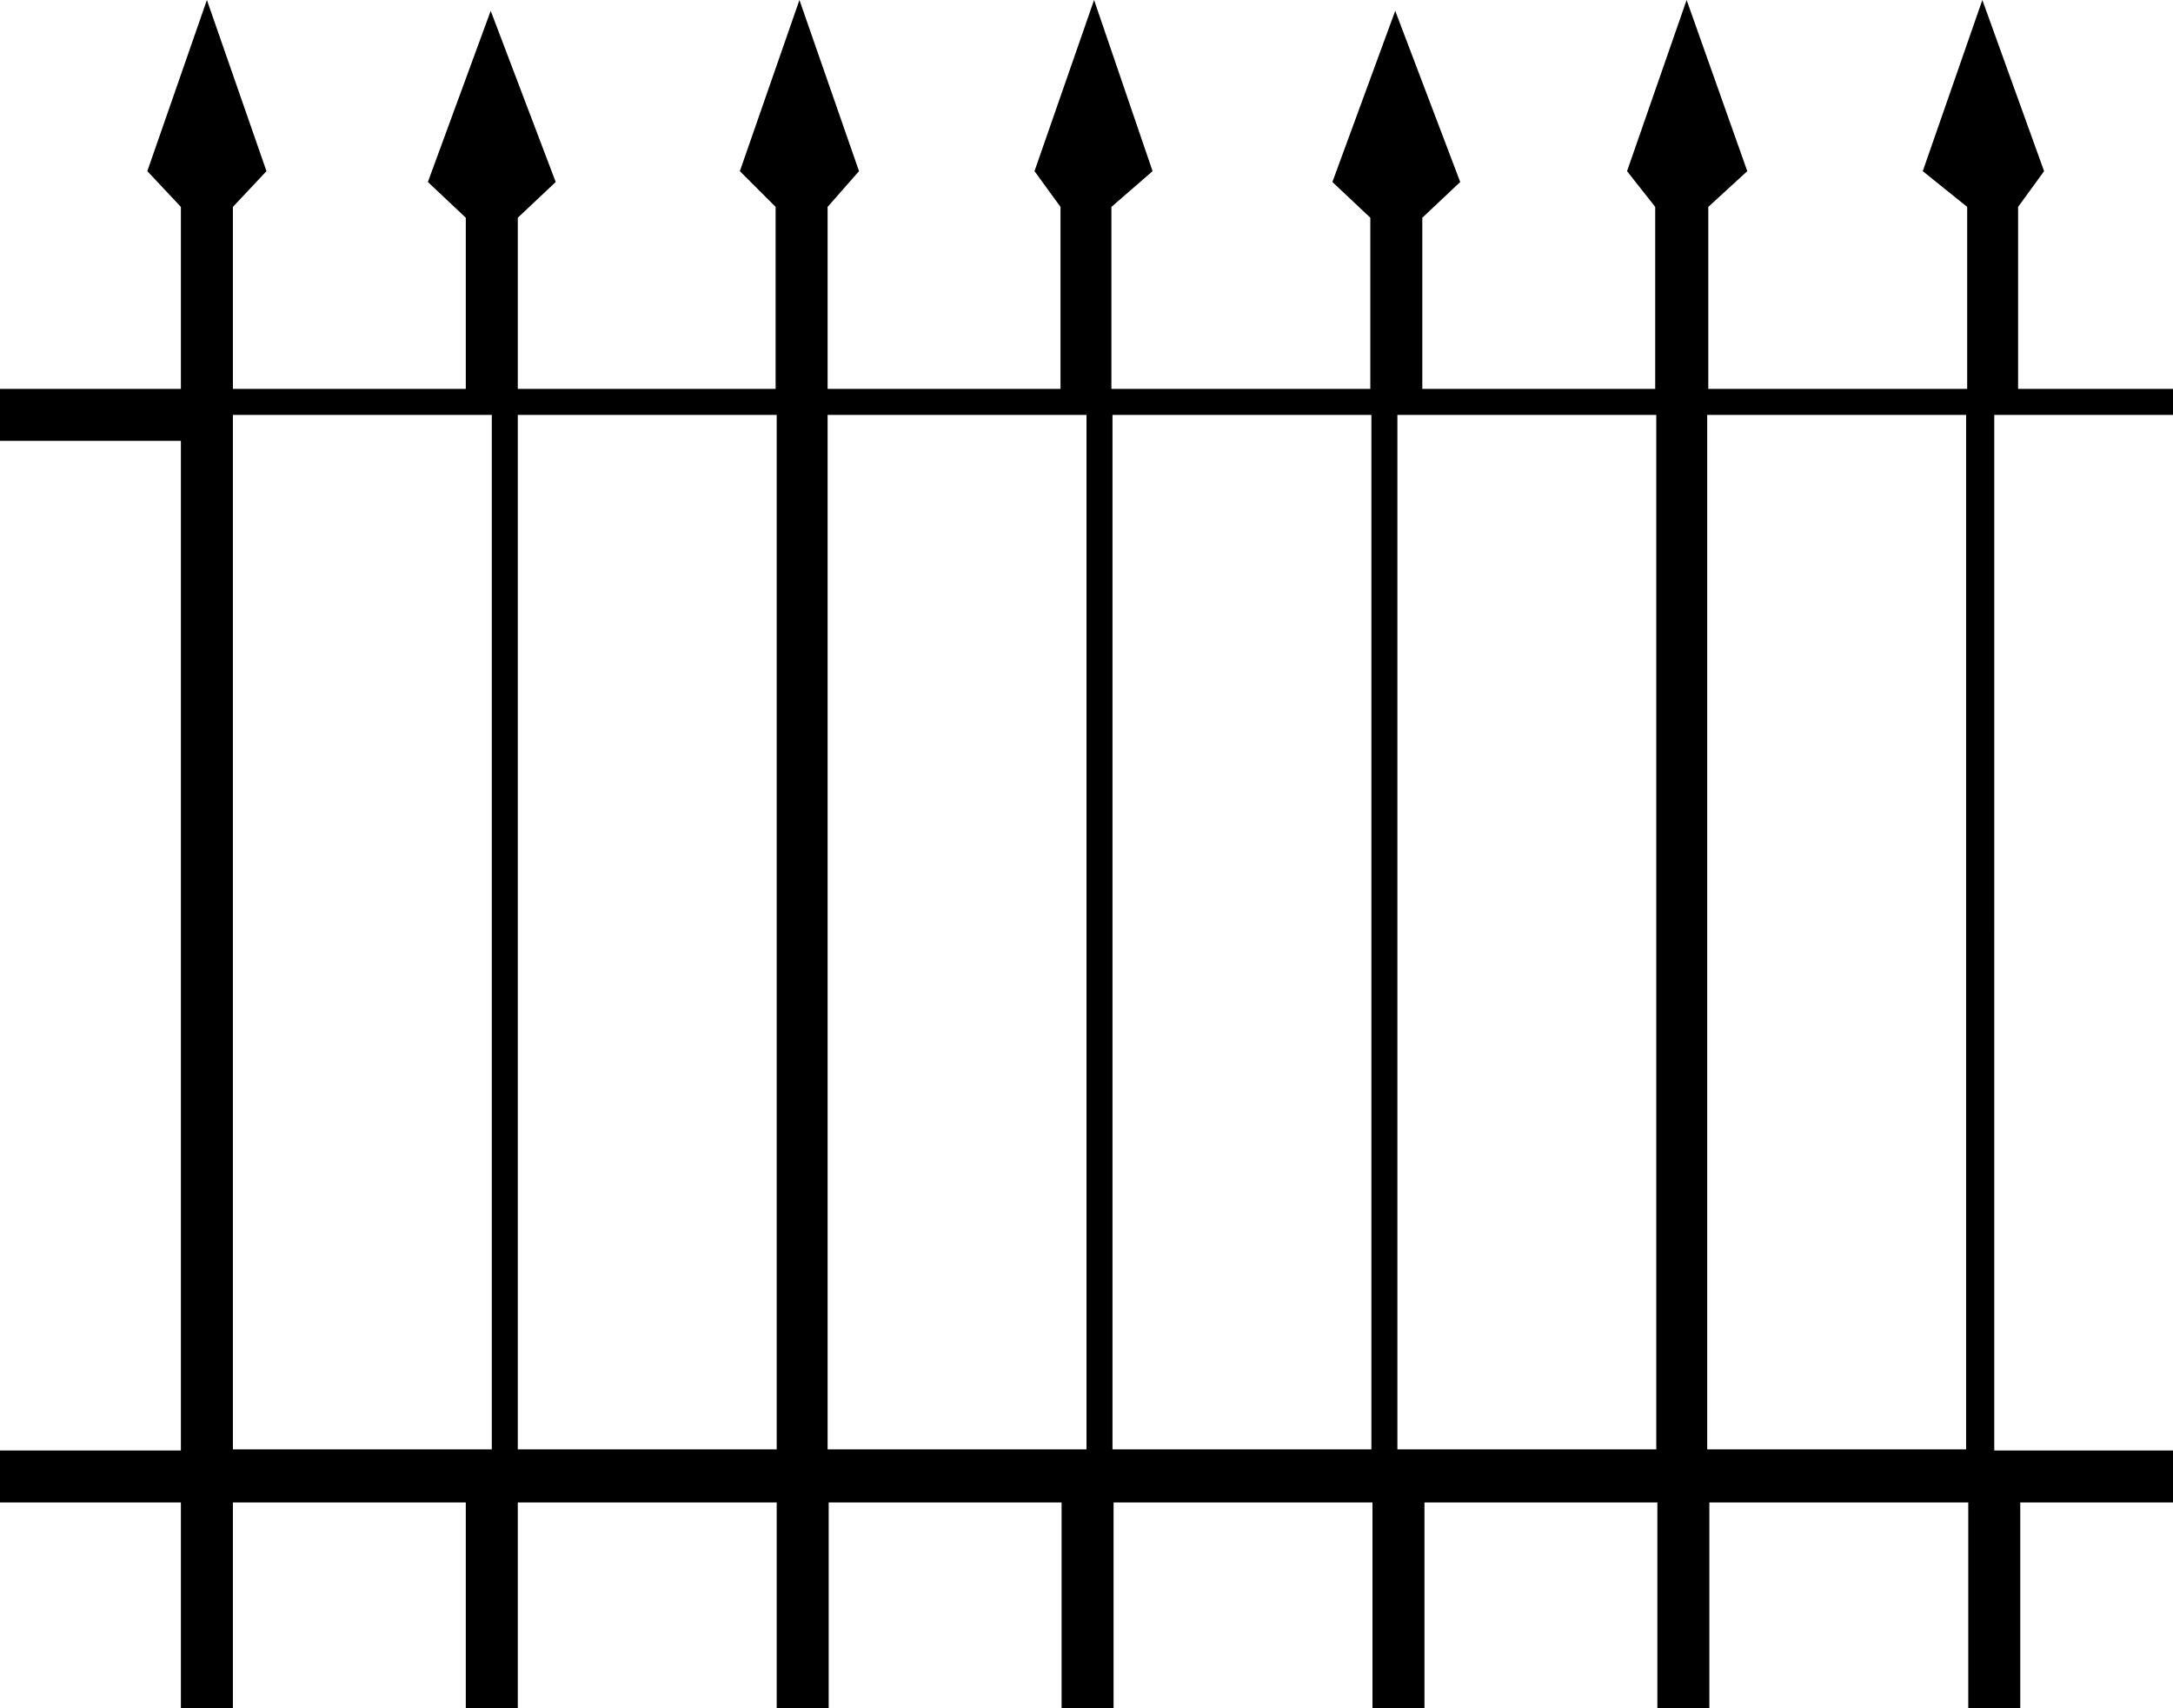 <?xml version="1.0" encoding="utf-8"?>
<!-- Generator: Adobe Illustrator 23.0.4, SVG Export Plug-In . SVG Version: 6.00 Build 0)  -->
<svg version="1.1" id="Layer_1" xmlns="http://www.w3.org/2000/svg" xmlns:xlink="http://www.w3.org/1999/xlink" x="0px" y="0px"
	 viewBox="0 0 200.6 157.7" style="enable-background:new 0 0 200.6 157.7;" xml:space="preserve">
<style type="text/css">
	.st0{display:none;}
	.st1{display:inline;}
</style>
<g class="st0">
	<g class="st1">
		<path d="M-5.2,155l204.3,0c2.4,0,4.6-1.4,5.4-3.6c1.2-3.7-1.6-7.2-5.1-7.2h-11.9c3.5-12.1,8.6-26.4,16.2-37c0,0,0-0.3,0.3-0.3
			v-0.9c0,0-0.5-1.9-0.5-3c0-3-2.4-5.4-5.4-5.4c-0.8,0-1.6,0.3-2.2,0.5c-1.3,0.5-15.9,7-30,20c-2.2-7.8-4.3-18.1-5.4-30
			c-0.3-2.2-1.9-4.3-4-4.9c-2.2-0.5-4.6,0.3-5.9,2.2c-0.3,0.5-6.2,9.4-12.4,22.1c-5.1-22.4-1.9-48-1.6-48.3c0.3-2.7-1.1-5.1-3.5-5.9
			c-2.4-0.8-5.1,0.3-6.5,2.4l-40.5,71c-4.6-39.4,6.7-85.3,7-85.8c0.5-2.4-0.5-4.9-2.7-6.2c-2.2-1.1-4.9-0.5-6.5,1.3
			c-15.9,18.9-25.4,42.4-31,63.1c-5.7-15.1-10.3-24-10.5-24.6c-1.3-2.4-4-3.5-6.5-2.7c-2.4,0.8-4,3.5-3.5,6.2
			c1.1,5.4,1.3,20.5,1.1,42.4C23.6,105.3,15,94.5,14.5,93.9c-1.6-2.2-4.6-2.7-7-1.3c-2.4,1.3-3.2,4.3-2.2,6.7
			c7.8,17.8,8.9,32.9,8.1,44.9H-5c-3-1.5-5.4,1-5.4,3.9C-10.4,151.1-5.2,155-5.2,155z M183.9,118.3c-3.8,8.9-6.7,17.8-8.9,25.9
			h-16.7c2.4-4,5.4-7.8,8.9-11.3l0.3-0.3C172.9,126.7,178.8,122.1,183.9,118.3z M151.8,105.6c1.6,8.6,3.5,16.2,5.4,22.1
			c-4.6,5.1-8.4,10.5-11.3,16.5h-8.6c1.1-5.7,2.7-11.6,5.4-18.1C145.3,118.3,148.8,111.3,151.8,105.6z M131.6,124.3
			c-2.7,7-4.3,13.8-5.4,20h-37l35.1-61.8C124.6,95.1,126.2,111,131.6,124.3z M77.6,143.1l-0.5,1.1H65.5c-1.6-7.8-3.8-15.9-6.2-23.7
			c3-15.7,8.4-35.6,18.1-54.2C74.1,87.3,71.7,117.5,77.6,143.1z M48.5,122.1L48.5,122.1c2.2,7.6,4,14.8,5.7,22.1h-8.4
			c-0.8-1.6-1.6-3-2.4-4.3c0.3-10,0.5-20.8,0.5-31C45.5,112.9,46.8,117.2,48.5,122.1z M23.6,127.2c3.3,5.3,6.7,10.8,10,17
			c0,0,0,0,0,0l-9.4,0C24.4,139.4,24.4,133.7,23.6,127.2z"/>
	</g>
</g>
<g class="st0">
	<path class="st1" d="M44.4,177c1,1,1.5,2.2,1.5,3.4c0,1.2-0.5,2.4-1.5,3.4s-2.2,1.5-3.4,1.5c-0.7,0-1.2-0.2-1.9-0.5
		c-0.5-0.2-1.2-0.5-1.5-1c-1-1-1.5-2.2-1.5-3.4c0-1.2,0.5-2.4,1.5-3.4c1.2-1.2,2.9-1.7,4.4-1.5c0.2,0,0.5,0.2,1,0.2
		c0.2,0.2,0.5,0.2,0.7,0.5S44.1,176.7,44.4,177z M192.1,188.1c-0.2-0.2-0.2-0.5-0.5-0.7c-0.2-0.2-0.5-0.5-0.5-0.7
		c-1.2-1.2-3-1.7-4.5-1.5c-0.2,0-0.7,0.2-1,0.2c-0.2,0.2-0.5,0.2-0.7,0.5s-0.5,0.5-0.7,0.5c-0.2,0.2-0.5,0.5-0.5,0.7
		c-0.2,0.2-0.2,0.5-0.5,0.7c-0.2,0.2-0.2,0.5-0.2,1c0,0.2,0,0.7,0,1c0,1.2,0.5,2.5,1.5,3.5c0.7,1.2,2,1.7,3.2,1.7
		c0.7,0,1.2-0.2,2-0.5c0.5-0.2,1.2-0.5,1.5-1c1-1,1.5-2.2,1.5-3.5c0-0.2,0-0.7,0-1C192.3,188.9,192.3,188.4,192.1,188.1z
		 M211.4,196.3c-2.2,9.4-10,16.9-19.6,18.4c-9.7,1.6-18.4-2.6-23.5-9.4H65.6c-6.7,6.7-16.3,10.4-26.6,9.6
		c-16.4-1.3-29.7-14.5-31.2-30.9c-1.6-18.1,11-33.8,28.1-36.6L14.1,29.2c-0.5-2.2-2.4-3.9-4.9-3.9l-10.9,0c-2.1,0-4.2-1.2-4.8-3.2
		c-1.1-3.3,1.4-6.5,4.6-6.5H9.5c7.1,0,12.9,4.9,14.3,11.7l22.1,119.9c1.5,0.2,2.7,0.5,4.1,0.7l50.1,6.8v-15.1h-7.3
		c-2.7,0-4.9-2.2-4.9-4.9v-4.9c0-13.4,10.9-24.3,24.3-24.3h14.6c13.4,0,24.3,10.9,24.3,24.3v4.9c0,2.7-2.2,4.9-4.9,4.9h-7.3v20.2
		l49.1,6.6C203.2,166.7,215,180.8,211.4,196.3z M140.7,129.9c0-8-6.6-14.6-14.6-14.6h-14.6c-8,0-14.6,6.6-14.6,14.6H140.7z
		 M109.9,139.6v16.3l19.5,2.7v-19H109.9z M65.3,180.4c0-11.2-7.5-20.4-17.8-23.3l-6.8-1c-13.4,0.2-24.1,10.9-24.1,24.3
		c0,13.4,10.9,24.3,24.3,24.3S65.3,193.8,65.3,180.4z M169.4,173.9L67.9,160.3c4.4,5.8,7.1,12.9,7.1,20.7c0,5.4-1.2,10.2-3.4,14.6
		H163c-0.2-1.7-0.5-3.2-0.5-4.9C162.5,184.1,165.2,178.3,169.4,173.9z M201.5,190.1c0-8-6.6-14.6-14.6-14.6c-8,0-14.6,6.6-14.6,14.6
		c0,8,6.6,14.6,14.6,14.6C194.9,204.7,201.5,198.1,201.5,190.1z"/>
</g>
<g class="st0">
	<path class="st1" d="M17.7,160.1c4.2,0.4,7.7-1.1,10.4-4.1c4.2,5.1,11.8,5.7,16.9,1.2c0.6-0.3,0.9-0.9,1.2-1.2
		c4.2,5.1,11.8,5.7,16.9,1.2c0.6-0.3,0.9-0.9,1.2-1.2c4.2,5.1,11.8,5.7,16.9,1.2c0.6-0.3,0.9-0.9,1.2-1.2c4.2,5.1,11.8,5.7,16.9,1.2
		c0.6-0.3,0.9-0.9,1.2-1.2c4.2,5.1,11.8,5.7,16.9,1.2c2.4-2.1,3.9-4.8,4.2-8.1l31,31c1.1,1.1,2.3,1.2,5.5,0.2
		c10.6-3.4,17.7-13.4,17.7-24.6V109h3c1.7,0,3-1.3,3-3V93.9v-0.3v-0.3l-6-36.2c-0.3-1.5-1.5-2.4-3-2.4h-18.1c-1.5,0-2.7,1.2-3,2.4
		l-6,36.2v0.3v0.3V106c0,1.7,1.3,3,3,3h3v38l-30.1-30.1l0-59.3c0-6.3-5.1-12.2-11.3-12.6c-3.9-0.2-7.5,1.3-9.8,4.2
		c-4.2-5.1-11.8-5.7-16.9-1.2c-0.6,0.3-0.9,0.9-1.2,1.2c-4.2-5.1-11.8-5.7-16.9-1.2c-0.6,0.3-0.9,0.9-1.2,1.2
		c-4.2-5.1-11.8-5.7-16.9-1.2c-0.6,0.3-0.9,0.9-1.2,1.2C42,44,34.5,43.4,29.3,47.9c-0.6,0.3-0.9,0.9-1.2,1.2
		c-4.2-5.1-12.1-5.7-16.9-1.2C8.5,50,7,53.4,7,57l0,90.8C7,153.7,11.8,159.6,17.7,160.1z M175.8,103h-24.1v-6h24.1V103z M156.9,60.8
		h13l5.1,30.1H152L156.9,60.8z M169.8,109v51.2c0,7.2-5.1,13.3-12.1,14.8v-66H169.8z M151.7,154.6v15.7l-30.1-30.1v-15.7
		L151.7,154.6z M115.5,57.3c0,14.5,0,75.4,0,89.8c0,2.6-1.5,5.2-4,6c-4.2,1.4-8-1.7-8-5.7V57c0-4,3.9-7.1,8-5.7
		C114,52.1,115.5,54.6,115.5,57.3z M97.5,57.3c0,14.5,0,75.4,0,89.8c0,2.6-1.5,5.2-4,6c-4.2,1.4-8-1.7-8-5.7V57c0-4,3.9-7.1,8-5.7
		C95.9,52.1,97.5,54.6,97.5,57.3z M79.4,57.3c0,14.5,0,75.4,0,89.8c0,2.6-1.5,5.2-4,6c-4.2,1.4-8-1.7-8-5.7V57c0-4,3.9-7.1,8-5.7
		C77.8,52.1,79.4,54.6,79.4,57.3z M61.3,57.3c0,14.5,0,75.4,0,89.8c0,2.6-1.5,5.2-4,6c-4.2,1.4-8-1.7-8-5.7V57c0-4,3.9-7.1,8-5.7
		C59.8,52.1,61.3,54.6,61.3,57.3z M43.2,57.3c0,14.5,0,75.4,0,89.8c0,2.6-1.5,5.2-4,6c-4.2,1.4-8-1.7-8-5.7V57c0-4,3.9-7.1,8-5.7
		C41.7,52.1,43.2,54.6,43.2,57.3z M13.1,57c0-4,3.9-7.1,8-5.7c2.5,0.8,4,3.4,4,6c0,14.5,0,75.4,0,89.8c0,2.6-1.5,5.2-4,6
		c-4.2,1.4-8-1.7-8-5.7V57z"/>
	<path class="st1" d="M163.8,32.9c-1.8,0-3,1.2-3,3v9c0,1.8,1.2,3,3,3s3-1.2,3-3v-9C166.8,34.1,165.6,32.9,163.8,32.9z"/>
	<path class="st1" d="M166.8,14.8c0-1.8-1.2-3-3-3s-3,1.2-3,3v9c0,1.8,1.2,3,3,3s3-1.2,3-3V14.8z"/>
	<path class="st1" d="M139.4,32.9c0,1.8,1.2,3,3,3c5.1,0,9,3.9,9,9c0,1.8,1.2,3,3,3s3-1.2,3-3c0-8.4-6.6-15.1-15.1-15.1
		C140.6,29.8,139.4,31.1,139.4,32.9z"/>
	<path class="st1" d="M184.6,29.8c-8.4,0-15.1,6.6-15.1,15.1c0,1.8,1.2,3,3,3c1.8,0,3-1.2,3-3c0-5.1,3.9-9,9-9c1.8,0,3-1.2,3-3
		S186.4,29.8,184.6,29.8z"/>
</g>
<g class="st0">
	<g class="st1">
		<path d="M84.9,90.3c-4.2,3.9-4.3,10.1-0.4,14.3c3.9,4.2,10.1,4.3,14.3,0.4c4.2-3.9,4.3-10.1,0.4-14.3
			C95.3,86.6,89.1,86.4,84.9,90.3z M94.2,100.1c-1.5,1.4-3.4,1.3-4.8-0.1c-1.4-1.5-1.3-3.4,0.1-4.8c1.5-1.4,3.4-1.3,4.8,0.1
			C95.7,96.8,95.6,98.7,94.2,100.1z"/>
		<path d="M195.2,111.1L152,89l0,0c-0.2-0.2-0.7-0.3-1.2-0.3l0,0l0,0l-31.1-2.6l-0.2-0.2l-31.2-62l0,0C82.6,12.8,71.7,4.8,59.4,2.8
			C53.1,1.7,47,2.3,41,4.1c-1.2-0.3-1.5,0-2,0.4c-0.5,0.5-0.8,0.7-0.8,1.2c-0.5,1-0.3,2.2,0.4,2.9l42.1,64.4l-0.5,0.5l-10.6,10
			L8.1,37.5c-1-0.5-2.2-0.8-2.9-0.5s-1,0.5-1.5,0.9c-0.5,0.5-0.8,0.7-0.8,1.2c-2.4,6-2.9,12.1-2.4,18.2l0,0l0,0l0,0
			c1.2,12.4,8.6,23.8,19.3,30.1l60,34.9l0.2,0.2l0.7,31.2l0,0l0,0c0,0.5,0.2,0.7,0.2,1.2l0,0l19.5,44.5c1.8,3.9,5.1,6.9,8.9,8.5
			c4.1,1.3,8.5,0.9,12.5-1c1.2-0.7,2.5-1.4,3.5-2.4c5.1-4.8,6.6-12.3,3.4-18.7l-21.5-43.1l-5.6-24.7l12.1-11.4l24.3,7.1l41.7,24
			c6.2,3.5,13.8,2.5,18.8-2.3c1-1,1.8-2.2,2.6-3.4c2.3-3.6,2.8-8.2,1.7-12.4C201.8,116.6,199.1,113.1,195.2,111.1z M82.4,29.4
			L82.4,29.4l25.2,48.8l-2.3-2.4c-0.7-0.7-1.4-1.5-2.3-2c-0.2-0.2-0.5-0.5-0.7-0.3c-0.7-0.3-1.2-0.7-1.9-1c-0.2-0.2-0.2-0.2-0.7-0.3
			c-0.9-0.5-1.9-0.5-2.8-1l-0.5,0l-0.5,0l0,0c1.2-1.2,1.5-2.8,0.6-4.3L66.7,14.6C73.3,17.2,79.3,22.6,82.4,29.4z M53.5,13.3
			c0.5,0,1,0,1.4,0c1,0,1.7,0.3,2.6,0.3l31.9,55.9L87,71.9l-38.5-58C50.2,13.7,51.9,13.5,53.5,13.3z M9.9,55.8c0-0.5,0-1,0-1.4
			c0-1.4,0.3-3.1,0.6-4.7l55.9,41.7L64,93.5L10.1,58.4C10.1,57.4,10.1,56.5,9.9,55.8z M123.1,189.7c2,4.1,0.4,9.3-3.7,11.3
			c-2.2,1.1-4.3,1.3-6.9,0.5c-2.1-0.8-4-2.3-4.9-4.7l-18.1-40.8l13.5-6.3L123.1,189.7z M100.7,143.8l-12.3,5.6l-1-23.1
			c0.7,0.3,1.4,0,2.4,0.1l0.5,0c0.5,0,1.2-0.2,1.7-0.2c0.2-0.2,0.5,0,0.7-0.2c0.5,0,0.7-0.2,1.4-0.4c0.2-0.2,0.7-0.2,1-0.4
			c0.2-0.2,0.7-0.2,1-0.4L100.7,143.8z M112.7,103.2L98,117c-2.7,2.5-7,3.4-10.5,2.1c-0.5,0-0.9-0.5-1.6-0.8L26.8,83.7
			c-6.5-4-11.6-9.9-14-16.8l50.4,32.9c1.2,0.7,3.1,0.8,4.3-0.3l7.3-6.9L87.1,81c4.1-3.8,10.4-3.6,14.3,0.4l11.5,12.2
			c0.5,0.5,1.4,1,2.1,1.3l3.1,0.3l0,0l27.5,2.7l-6.3,11.9l-23.3-7.1C114.8,102,113.6,102.2,112.7,103.2z M194.6,124.8
			c0.6,2.2,0.3,4.8-0.9,6.9c-2.3,4-7.5,5.2-11.5,3l-38.4-22.6l7.1-13.1l39.6,20.5C192.3,120.9,193.9,122.6,194.6,124.8z"/>
	</g>
</g>
<g class="st0">
	<g class="st1">
		<g>
			<path d="M109.1,85.4c11.5-1.5,20.9-7.9,20.9-14.9c0-4.9-4.4-8.5-8.2-10.7c-5.5-3.2-11.9-4.5-18.1-4.5c4-4,7.4-9,9.2-14.4
				c1.5-4.7,2.3-11-1.3-14.9c-3.3-3.3-9-3-13.4-1.8c-6,1.7-11.7,5.2-16.1,9.7c0-8.2-2.3-17.9-8.9-23.6c-2.3-2.2-5.7-3.3-9-2.2
				c-4.2,1.5-7,5.5-8.9,9.4c-2.5,5-3.7,10.7-3.5,16.4C47.5,29.5,42,26,36,24.3c-4.4-1.2-10-1.7-13.6,1.8c-3.8,3.8-3,10.2-1.3,14.9
				c1.8,5.5,5.2,10.4,9.2,14.4c-6.2,0-12.7,1.3-18.1,4.5C8.4,62,4,65.6,4,70.5s4.4,8.5,8.2,10.7c5.5,3.2,11.9,4.5,18.1,4.5
				c-4,4-7.4,9-9.2,14.4c-1.5,4.7-2.3,11,1.3,14.9c3.8,3.8,10.2,2.8,14.7,1.3c5.5-1.8,10.5-5.2,14.6-9.2c0,6.2,1.3,12.7,4.5,18.1
				c2.2,3.8,5.9,8,10.7,8c4.9,0,8.5-4.2,10.7-8c3.2-5.5,4.5-11.9,4.5-18.1c4,4.2,9,7.4,14.6,9.2c4.5,1.5,10.9,2.3,14.7-1.3
				c4.9-4.9,2.3-13.4-0.2-18.6c2.3,2.3,4.5,4.9,6.7,7.7c14.2,18.9,24.4,52.5-6,105.9c-2.2,3.7,3.7,7,5.9,3.3
				c10.9-18.9,16.7-35.6,19.2-50.2c6.7,2.7,14.2,3.8,21.3,1.7c5.7-1.7,9-5,14.1-9.9c7.7-7.4,15.7-14.1,24.4-20.1
				c1.8-1.2,2-4,0.2-5.4c-13.2-10.5-31.8-12.2-46-4c-5.9,3.3-9.9,7.7-12.9,12C135.2,111,120,94.3,109.1,85.4z M104.1,62
				c11.9,0,19.4,6,19.4,8.5c0,2.5-7.5,8.5-19.4,8.5c-5.2,0-9.4-1.2-12.6-2.5c1-3.8,1-7.9,0-11.9C94.7,63.1,98.9,62,104.1,62z
				 M87.2,38.4c8.7-9.5,19.1-8.2,19.6-7.5c0.5,0.7,1.8,9.4-7.5,19.6c-3.5,3.7-7.4,5.9-10.7,7c-2-3.3-5-6.4-8.4-8.4
				C81.3,45.7,83.7,41.9,87.2,38.4C93.4,32.2,83.9,42.1,87.2,38.4z M67.1,14.3c2.5,0,8.5,7.5,8.5,19.4c0,5-1.2,9.4-2.5,12.6
				c-3.8-1-8-1-11.9,0c-1.5-3.2-2.5-7.5-2.5-12.6C58.6,21.8,64.6,14.3,67.1,14.3z M27.3,30.8c0.5-0.7,10.7-1.5,19.6,7.5l0,0
				c3.5,3.5,5.9,7.4,7,10.7c-3.3,2.2-6.4,5-8.4,8.4c-3.3-1.2-7.4-3.3-10.7-7C24.8,39.5,26.8,31.5,27.3,30.8z M30.1,79
				c-11.9,0-19.4-6-19.4-8.5c0-2.5,7.5-8.5,19.4-8.5c5.2,0,9.4,1.2,12.6,2.5c-1,3.8-1,8,0,11.9C39.5,77.9,35.2,79,30.1,79z
				 M47,102.6c-8.4,8.4-17.9,9.4-19.7,7.7c-0.3-0.3-2.8-9.5,7.7-19.7c3.7-3.5,7.4-5.9,10.7-7c2,3.3,5,6.4,8.4,8.4
				C52.7,95.4,50.4,99.3,47,102.6z M67.1,126.9c-2.5,0-8.5-7.5-8.5-19.4c0-5,1.2-9.4,2.5-12.6c3.8,1,8,1,11.9,0
				c1.5,3.2,2.5,7.5,2.5,12.6C75.7,119.4,69.6,126.9,67.1,126.9z M67.1,88.9c-10.2,0-18.4-8.2-18.4-18.4c0-10.2,8.2-18.4,18.4-18.4
				s18.4,8.2,18.4,18.4C85.5,80.7,77.2,88.9,67.1,88.9z M107,110.3c-1.8,1.8-11.4,0.7-19.7-7.7c-3.5-3.5-5.9-7.4-7-10.7
				c3.3-2,6.4-5,8.4-8.4c3.3,1.2,7,3.5,10.7,7C109.8,100.3,107.3,110,107,110.3z M154.1,131.4c8.7-4.9,19.2-5.5,28.6-2.2
				c-9.9,1.7-19.4,6.4-27.1,10.5c-7,4-12.2,7.4-16.2,10.4C141.3,144.3,145.3,136.4,154.1,131.4z M179.1,140
				c-5,4.2-8.5,7.5-11.4,10.4c-4.7,4.5-7.2,7-11.4,8.2c-4.5,1.3-9.5,1-15.4-1c4.4-3.3,9.9-7.2,18.1-11.7c9.9-5.5,18.1-8.9,25.3-9.9
				C182.4,137.1,180.8,138.6,179.1,140z"/>
		</g>
	</g>
</g>
<g class="st0">
	<title>Artboard 10</title>
	<g class="st1">
		<path d="M39.1,130.7c-0.7-1.9-2.3-3.3-4.5-3.3H9.8l-8.2-24.9c-0.9-2.3-3.5-3.8-5.9-3c-2.3,0.9-3.8,3.5-3,5.9l8.9,26.7l-8.9,26.7
			c-0.7,2.3,0.5,5.2,3,5.9c2.3,0.7,5.2-0.5,5.9-3l8.2-24.9h21.3l8.2,24.9c0.9,2.3,3.5,3.8,5.9,3c2.3-0.9,3.8-3.5,3-5.9L39.1,130.7z"
			/>
		<path d="M118.1,99.2H89.9V52.3h75c2.6,0,4.7-2.1,4.7-4.7l0,0v-9.4c0-1.9-0.9-3.5-2.6-4.2L87.2-3.5c-1.2-0.7-2.8-0.7-4,0L3.4,34
			c-1.6,0.7-2.6,2.3-2.6,4.2v9.4c0,2.6,2.1,4.7,4.7,4.7l0,0h75v46.9H53.4c-2.6-0.5-4.7,1.6-4.7,4.2s2.1,4.7,4.7,5.2h27.1v46.9
			l-4.7,0c-1.7,0-3.3,0.8-4.1,2.3c-1.8,3.5,0.7,7.1,4.1,7.1l18.8,0c1.7,0,3.3-0.8,4.1-2.3c1.8-3.5-0.7-7.1-4.1-7.1h-4.7v-46.9
			l27.9,0c2,0,4-1.2,4.7-3.1C123.6,102.3,121.2,99.2,118.1,99.2z M10.2,41.3l75-35.4l75,35.4v1.6H10.2V41.3z"/>
		<path d="M170.9,132.1l8.9-26.7c0.7-2.3-0.5-5.2-3-5.9c-2.3-0.7-5.2,0.5-5.9,3l-8.2,24.9h-24.9c-2.1,0-3.8,1.4-4.5,3.3l-9.4,28.1
			c-0.7,2.3,0.5,5.2,3,5.9c2.3,0.7,5.2-0.5,5.9-3l8.2-24.9h21.3l8.2,24.9c0.9,2.3,3.5,3.8,5.9,3c2.3-0.9,3.8-3.5,3-5.9L170.9,132.1z
			"/>
	</g>
</g>
<g class="st0">
	<path class="st1" d="M179.3,81.7C176.8,71,168.2,63,157.6,60.9c0-0.6-0.2-1.3-0.4-1.9c-1.7-7.2-5.9-13.3-12.2-17.1
		c-5.1-3.2-10.9-4.6-16.8-4c-4.8-12.6-18.3-20-31.8-16.8c-4,0.8-7.8,2.7-10.9,5.3c-5.1-3.8-10.9-5.9-17.1-5.9
		c-10.9,0-20.8,6.7-25.1,16.6C28.5,36,16.1,46.8,14.2,60.7C0.8,62.4-9.6,74-9.6,87.8c0,11.6,7.4,22.1,18.1,25.9c0,0,0,0,0,0
		c-0.6,14.1,9.6,25.1,26.5,28.6c1.7,0.4,14.3,0.4,30.3,0.4c24,0,55.6-0.2,69.1-0.4l8.2-0.6h0.6c12.2-2.7,21.3-15.8,21.3-29.1
		C175.9,107.2,182.3,94.4,179.3,81.7z M158.9,106.2l-3.2,1.1l0.4,3.2c1.3,10.1-5.5,20.8-14.6,23.2l-7.4,0.6
		c-37.3,0.4-94.1,0.6-98.1,0c-4.7-1.1-20.1-5.3-20.1-19.4c0-1.3,0.2-2.5,0.4-3.6l0.8-4l-4-0.8c-8.9-1.9-15.3-9.9-15.3-19
		c0-10.7,8.7-19.4,19.3-19.4h4v-4c0-10.7,8.7-19.4,19.3-19.4c1.3,0,2.5,0.2,4,0.4l3.8,0.6l1.1-3.6c2.3-8.2,10-13.9,18.7-13.9
		c5.3,0,10.4,2.1,14,5.9l3,3.2l3-3.2c2.5-2.7,5.9-4.8,9.8-5.7c10.4-2.3,20.8,4,23.3,14.5l0.8,4l4-0.8c5.1-1.3,10.2-0.2,14.6,2.3
		c4.5,2.7,7.4,6.9,8.7,12c0.2,1.3,0.4,2.5,0.4,3.8v3.8l3.8,0.2c8.5,0.4,15.9,6.5,17.8,15C173.6,93.1,168.3,103,158.9,106.2z"/>
	<path class="st1" d="M136.4,79.1c-6.1-3.2-13.3-2.3-18.3,2.1c-3.8-1.9-8-2.3-12-1.1c-4.2,1.3-7.6,4-9.7,8c-0.4,0.8-0.2,1.7,0.6,2.1
		c0.8,0.4,1.7,0.2,2.1-0.6c1.7-3.2,4.4-5.5,7.8-6.5c3.4-1.1,6.9-0.6,10.1,1.1c0.2,0,0.2,0.2,0.4,0.2l1.1,0.6l0.8-0.8
		c4.2-4.2,10.5-5.1,15.6-2.3c6.5,3.4,8.8,11.6,5.5,18.1c-0.4,0.8-0.2,1.7,0.6,2.1c0.2,0.2,0.4,0.2,0.6,0.2c0.6,0,1.1-0.2,1.3-0.8
		C147.3,93.4,144.4,83.3,136.4,79.1z"/>
	<path class="st1" d="M54.7,61c-4.2-1.3-8.6-0.6-12.4,1.5c-5.9,3.4-9.3,9.9-8.2,16.6c-7.6,4.4-10.3,14.3-5.9,22.1
		c0.2,0.4,0.8,0.8,1.3,0.8c0.2,0,0.4,0,0.8-0.2c0.8-0.4,1.1-1.3,0.6-2.1c-3.6-6.3-1.3-14.5,5.3-18.1c0.2,0,0.2-0.2,0.4-0.2l1.1-0.4
		l-0.2-1.3c-1.3-5.7,1.5-11.6,6.5-14.3c3.2-1.7,6.7-2.1,10.1-1.3c3.4,1.1,6.3,3.2,8,6.3c0.4,0.8,1.3,1.1,2.1,0.6
		c0.8-0.4,1.1-1.3,0.6-2.1C62.5,65,58.9,62.3,54.7,61z"/>
</g>
<g>
	<g>
		<g>
			<path d="M200.6,38.3v-2.4h-14.3V19.1l2.4-3.3L183,0l-5.5,15.8l4.1,3.3v16.8h-23.9V19.1l3.6-3.3L155.7,0l-5.5,15.8l2.6,3.3v16.8
				h-21.5V20.1l3.5-3.3l-6-15.8l-5.8,15.8l3.5,3.3v15.8h-23.9V19.1l3.8-3.3L101,0l-5.5,15.8l2.4,3.3v16.8H76.4V19.1l2.9-3.3L73.8,0
				l-5.5,15.8l3.3,3.3v16.8H47.8V20.1l3.5-3.3L45.3,1l-5.8,15.8l3.5,3.3v15.8H21.5V19.1l3.1-3.3L19.1,0l-5.5,15.8l3.1,3.3v16.8H0
				v4.8h16.7v93.2H0v4.8h16.7v19.1h4.8v-19.1H43v19.1h4.8v-19.1h23.9v19.1h4.8v-19.1h21.5v19.1h4.8v-19.1h23.9v19.1h4.8v-19.1h21.5
				v19.1h4.8v-19.1h23.9v19.1h4.8v-19.1h14.3v-4.8h-16.7V38.3H200.6z M21.5,133.8V38.3h23.9v95.5H21.5z M47.8,133.8V38.3h23.9v95.5
				H47.8z M76.4,133.8V38.3h23.9v95.5H76.4z M102.7,133.8V38.3h23.9v95.5H102.7z M129,133.8V38.3h23.9v95.5H129z M181.5,133.8h-23.9
				V38.3h23.9V133.8z"/>
		</g>
	</g>
</g>
<g class="st0">
	<g class="st1">
		<g>
			<g>
				<g>
					<path d="M36.1,35.7c1.6,1.6,3.3,3.3,4.9,4.9c3.9,3.9,7.9,7.9,11.8,11.8c4.7,4.7,9.5,9.5,14.2,14.2c4.1,4.1,8.2,8.2,12.3,12.3
						c2,2,3.9,4.1,6,6c0,0,0.1,0.1,0.1,0.1c0-1.9,0-3.8,0-5.7L77,87.8h5.7c-1.6-1.6-3.3-3.3-4.9-4.9C73.9,78.9,70,75,66,71.1
						c-4.7-4.7-9.5-9.5-14.2-14.2c-4.1-4.1-8.2-8.2-12.3-12.3c-2-2-4-4.1-6-6c0,0-0.1-0.1-0.1-0.1c-1.5-1.5-4.2-1.6-5.7,0
						c-0.4,0.4-0.8,0.8-1.2,1.2c-0.2,0.2-0.4,0.4-0.7,0.7c0,0-0.1,0.1-0.1,0.1c-0.1,0.1-0.1,0.1-0.2,0.2c-0.4,0.4,0.1-0.2,0.2-0.2
						c0,0-0.6,0.3-0.6,0.4c0,0,0.8-0.3,0.4-0.2C25,40.8,26,40.6,26,40.6c0.3,0,0.6,0.1,0.9,0.2c0.5,0.1,0.2,0.1,0,0
						c0,0,0.6,0.4,0.2,0.1c-0.4-0.4,0.3,0.4,0.3,0.4c-0.1-0.1-0.2-0.2-0.3-0.3c-1.4-1.9-2.8-3.8-4.2-5.6c-3-4-6.1-8-9-12
						c-0.1-0.1-0.1-0.2-0.2-0.3c-0.2-0.3-0.4-0.8-0.1-0.1c-0.1-0.2-0.3-0.5,0,0c0.2,0.3,0,0.3,0,0c0,0-0.2,0.8,0,0.4
						c0.2-0.5-0.3,0.7-0.1,0.2c0.2-0.4-0.4,0.3-0.1,0.2c0.1-0.1,0.2-0.2,0.3-0.3c0.9-0.9,1.8-1.8,2.7-2.7c1.2-1.2,2.3-2.3,3.4-3.4
						c0.4-0.4,0.8-0.8,1.1-1.1c0.1-0.1,0.2-0.2,0.3-0.3c0.2-0.3-0.5,0.3-0.2,0.1c0.4-0.2-0.3,0.1-0.3,0.1c0.1,0,0.6-0.1,0,0
						c-0.5,0.1-0.1,0,0,0c0,0-0.8-0.1-0.4,0s-0.3-0.1-0.3-0.1s0.4,0.2,0.4,0.2c0.1,0.1,0.3,0.2,0.4,0.3c0.1,0.1,0.2,0.2,0.4,0.3
						c0.7,0.5,1.4,1.1,2.2,1.6c2.5,1.9,5,3.8,7.5,5.7c2.2,1.7,4.5,3.4,6.7,5c0.4,0.3,0.8,0.6,1.3,1c0,0-0.5-0.4-0.5-0.4
						c0.1,0.1,0.5,0.3,0.1,0c-0.3-0.2-0.1-0.2,0,0c-0.1-0.3-0.2-0.5-0.3-0.8c0-0.3,0-0.6,0.1-0.9c0,0.2-0.2,0.4,0.1,0
						c0.4-0.8-0.3,0.3-0.2,0.3c0-0.1,0.5-0.6,0.2-0.3c-0.1,0.1-0.2,0.2-0.3,0.3c0,0-0.1,0.1-0.1,0.1c-0.2,0.2-0.5,0.5-0.7,0.7
						c-0.4,0.4-0.8,0.8-1.2,1.2C34.6,31.5,34.5,34.2,36.1,35.7c1.6,1.5,4.1,1.6,5.7,0c1.2-1.2,2.5-2.3,3.4-3.7
						c1-1.6,1.4-3.6,0.8-5.4c-0.5-1.7-1.7-2.8-3.1-3.8c-1.7-1.3-3.5-2.6-5.3-4c-2.9-2.1-5.7-4.3-8.6-6.4c-1.6-1.2-3.2-2.7-5-3.6
						c-3-1.6-6.4-1.1-8.8,1.3c-1,0.9-1.9,1.9-2.8,2.8c-1.2,1.2-2.5,2.5-3.7,3.7c-1.1,1.1-2.2,2.1-2.8,3.6c-1.1,2.5-0.5,5.3,1.1,7.4
						c0.5,0.7,1.1,1.5,1.7,2.2c2,2.7,4.1,5.5,6.1,8.2c1.7,2.3,3.4,4.5,5.1,6.8c1.2,1.5,2.3,3,4.3,3.6c3.1,1.1,5.7-0.8,7.8-2.9
						c0.5-0.5,0.9-0.9,1.4-1.4h-5.7c1.6,1.6,3.3,3.3,4.9,4.9c3.9,3.9,7.9,7.9,11.8,11.8c4.7,4.7,9.5,9.5,14.2,14.2
						c4.1,4.1,8.2,8.2,12.3,12.3c2,2,4,4.1,6,6c0,0,0.1,0.1,0.1,0.1c1.9,1.9,5.3,1.5,6.5-1.2c2.3-2.3,4.4-4.3,6.7-6.6
						c2.5-1.3,2.8-4.6,1-6.5c-1.6-1.6-3.3-3.3-4.9-4.9c-3.9-3.9-7.9-7.9-11.8-11.8c-4.7-4.7-9.5-9.5-14.2-14.2
						c-4.1-4.1-8.2-8.2-12.3-12.3c-2-2-4-4.1-6-6c0,0-0.1-0.1-0.1-0.1c-1.5-1.5-4.3-1.6-5.7,0C34.6,31.6,34.5,34.1,36.1,35.7z"/>
				</g>
			</g>
			<g>
				<g>
					<path d="M183.4,177.3c-2.1,2.1-4.2,4.2-6.3,6.3c-0.7,0.7-1.4,1.5-2.2,2.2c-0.3,0.3-0.6,0.5-0.9,0.8c-0.5,0.5,0.6-0.4-0.2,0.2
						c-0.6,0.4-1.2,0.7-1.9,1.1c-0.6,0.3,0.7-0.2-0.2,0.1c-0.3,0.1-0.6,0.2-0.9,0.3c-0.4,0.1-0.7,0.2-1.1,0.3c-0.1,0-0.3,0-0.4,0.1
						c-0.5,0.1,0.9-0.1,0.1,0c-0.6,0-1.3,0.1-1.9,0.1c-0.3,0-0.6,0-1-0.1c-0.6,0,0.8,0.2,0.2,0c-0.2-0.1-0.5-0.1-0.7-0.1
						c-0.6-0.1-1.3-0.3-1.9-0.6c-0.7-0.2,0.7,0.3-0.2-0.1c-0.3-0.2-0.7-0.3-1-0.5c-0.3-0.2-0.6-0.4-0.9-0.5c-0.6-0.4,0,0.1,0.1,0.1
						c-0.1-0.1-0.4-0.3-0.4-0.4c-0.2-0.2-0.4-0.4-0.7-0.6c-0.1-0.1-0.2-0.2-0.3-0.3c-1.3-1.3-2.6-2.6-3.9-3.9
						c-5.1-5.1-10.2-10.3-15.4-15.4c-4.6-4.6-9.1-9.1-13.7-13.7c-0.5-0.5-1-1-1.4-1.4c-0.1-0.1-0.2-0.2-0.3-0.3
						c0-0.1-0.4-0.5-0.4-0.4c0.1,0,0.5,0.8,0.1,0.1c-0.1-0.1-0.1-0.2-0.2-0.4c-0.1-0.1-0.4-0.6-0.1-0.1c0.3,0.4,0-0.1-0.1-0.3
						c0-0.2-0.3-1.2-0.1-0.5c0.1,0.6,0-0.3,0-0.5c0-0.7-0.2,0.8,0-0.1c0-0.2,0.1-0.4,0.1-0.5c0.1-0.2,0.3-0.6,0-0.2
						c-0.3,0.5,0.2-0.4,0.3-0.5c0.4-0.7-0.1,0.1-0.1,0.1c0-0.1,0.4-0.4,0.4-0.4c0.1-0.1,0.2-0.2,0.3-0.3c1.2-1.2,2.5-2.5,3.7-3.7
						c0.3-0.3,0.7-0.7,1-1c1.5-1.5,1.6-4.2,0-5.8c-4.9-4.9-9.9-9.9-14.8-14.8c-0.7-0.7-1.4-1.4-2.1-2.1c0,1.9,0,3.8,0,5.8
						c2.8-2.8,5.6-5.6,8.5-8.5c-1.9,0-3.8,0-5.7,0c4.9,4.9,9.9,9.9,14.8,14.8c0.7,0.7,1.4,1.4,2.1,2.1c1.5,1.5,4.2,1.6,5.7,0
						c1.6-1.6,3.3-3.3,4.9-5c0,0,0.4-0.4,0.4-0.4c0,0-0.6,0.4-0.2,0.2c0.1-0.1,0.2-0.2,0.4-0.2c0.1-0.1,0.3-0.1,0.4-0.2
						c0.3-0.2-0.3,0.1-0.3,0.1c0.2,0,0.7-0.2,0.9-0.3c0.1,0,0.3,0,0.4-0.1c0,0-0.8,0-0.4,0.1c0.3,0,0.6,0,0.8,0c0.4,0-0.4,0-0.4-0.1
						c0.1,0.1,0.3,0.1,0.4,0.1c0.2,0.1,0.7,0.3,0.9,0.3c-0.1,0-0.7-0.4-0.3-0.1c0.1,0.1,0.2,0.1,0.4,0.2c0.1,0.1,0.2,0.2,0.4,0.2
						c0.4,0.2-0.3-0.2-0.2-0.2c0,0,0.4,0.4,0.4,0.4c0.1,0.1,0.1,0.1,0.2,0.2c2.8,2.8,5.6,5.6,8.5,8.5c4.7,4.7,9.4,9.4,14.1,14.1
						c3.6,3.6,7.2,7.2,10.8,10.8c0.4,0.4,0.8,0.8,1.1,1.1c0.1,0.1,0.2,0.2,0.2,0.2l0,0c0.2,0.2,0.4,0.4,0.6,0.7
						c0.1,0.1,0.2,0.2,0.3,0.3c0.4,0.4-0.4-0.6-0.1-0.1c0.3,0.5,0.6,1,0.9,1.5c0.1,0.2,0.2,0.5,0.4,0.8c0.2,0.4-0.1-0.3-0.1-0.3
						c0,0.2,0.2,0.5,0.2,0.7c0.2,0.5,0.3,1.1,0.4,1.6c0,0.1,0.1,0.3,0.1,0.4c0,0.2,0.2,0.4,0,0c-0.2-0.4,0-0.2,0,0
						c0,0.2,0,0.4,0,0.5c0,0.5,0,1.1,0,1.7c0,0.3-0.1,0.6-0.1,0.8c0,0,0.1-0.8,0-0.4c0,0.2-0.1,0.4-0.1,0.5
						c-0.1,0.5-0.3,1.1-0.4,1.6c0,0.1-0.1,0.3-0.1,0.4c-0.3,0.7,0-0.1,0.1-0.2c-0.2,0.1-0.3,0.7-0.4,0.9c-0.3,0.5-0.6,1-0.9,1.5
						c-0.2,0.4,0.2-0.2,0.2-0.2c0,0-0.3,0.3-0.3,0.3C183.9,176.8,183.6,177,183.4,177.3c-1.5,1.5-1.6,4.2,0,5.8
						c1.6,1.5,4.2,1.6,5.7,0c4.3-4.4,6.1-10.7,4.8-16.7c-0.8-3.5-2.7-6.5-5.2-8.9c-3.2-3.3-6.5-6.5-9.7-9.8
						c-4.9-4.9-9.8-9.9-14.8-14.8c-3.2-3.2-6.4-6.4-9.6-9.6c-2.9-2.9-6.9-4.3-10.9-3.2c-3.8,1-6.4,4.3-9,7c-0.3,0.3-0.5,0.5-0.8,0.8
						c1.9,0,3.8,0,5.7,0c-4.9-4.9-9.9-9.9-14.8-14.8c-0.7-0.7-1.4-1.4-2.1-2.1c-1.5-1.5-4.2-1.6-5.7,0c-2.8,2.8-5.6,5.6-8.5,8.5
						c-1.5,1.5-1.6,4.2,0,5.8c4.9,4.9,9.9,9.9,14.8,14.8c0.7,0.7,1.4,1.4,2.1,2.1c0-1.9,0-3.8,0-5.8c-1.1,1.1-2.1,2.1-3.2,3.2
						c-1.4,1.4-3,2.8-3.9,4.7c-1.8,4-1.3,8.3,1.5,11.7c0.4,0.4,0.8,0.8,1.1,1.2c4.1,4.1,8.3,8.3,12.4,12.4
						c5.5,5.5,11,11.1,16.6,16.6c4.3,4.3,8.4,9.3,14.8,10.4c6.1,1,11.9-1,16.3-5.3c2.5-2.5,4.9-4.9,7.4-7.4c0.2-0.2,0.4-0.4,0.7-0.7
						c1.5-1.5,1.6-4.3,0-5.8C187.5,175.8,185,175.7,183.4,177.3z"/>
				</g>
			</g>
			<g>
				<g>
					<path d="M143.3,142.9c3.2,3.2,6.5,6.5,9.7,9.7c5.2,5.2,10.3,10.3,15.4,15.4c1.2,1.2,2.4,2.4,3.5,3.5c1.5,1.5,4.3,1.6,5.7,0
						c1.5-1.6,1.6-4.1,0-5.7c-3.2-3.2-6.5-6.5-9.7-9.7c-5.2-5.2-10.3-10.3-15.4-15.4c-1.2-1.2-2.4-2.4-3.5-3.5
						c-1.5-1.5-4.3-1.6-5.7,0C141.8,138.8,141.7,141.3,143.3,142.9L143.3,142.9z"/>
				</g>
			</g>
			<g>
				<g>
					<path d="M169.3,174.3c-3.2-3.2-6.5-6.5-9.7-9.7c-5.2-5.2-10.3-10.3-15.4-15.4c-1.2-1.2-2.4-2.4-3.5-3.5c-1.5-1.5-4.3-1.6-5.7,0
						s-1.6,4.1,0,5.7c3.2,3.2,6.5,6.5,9.7,9.7c5.2,5.2,10.3,10.3,15.4,15.4c1.2,1.2,2.4,2.4,3.5,3.5c1.5,1.5,4.3,1.6,5.7,0
						C170.8,178.5,170.9,175.9,169.3,174.3L169.3,174.3z"/>
				</g>
			</g>
		</g>
		<g>
			<g>
				<g>
					<path d="M187.8,47c-4.8,4.8-9.7,9.7-14.6,14.6c-2.3,2.3-4.7,4.7-7,7c-0.2,0.2-0.3,0.3-0.5,0.5c-0.4,0.4-0.9,0.9-1.3,1.2
						c-0.4,0.3-0.8,0.6-1.1,0.9c0.1-0.1,0.6-0.5,0-0.1c-0.3,0.2-0.5,0.4-0.8,0.5c-0.7,0.5-1.4,0.9-2.2,1.3c-0.4,0.2-0.8,0.4-1.1,0.6
						c-0.2,0.1-0.5,0.2-0.7,0.3c-0.4,0.2-0.5,0.3,0,0c-0.8,0.4-1.8,0.7-2.6,0.9c-0.9,0.3-1.8,0.5-2.7,0.6c-0.2,0-0.4,0.1-0.6,0.1
						c-0.6,0.1,0.1-0.1,0.2,0c-0.1-0.1-1.1,0.1-1.2,0.1c-0.9,0.1-1.8,0.1-2.8,0.1c-0.9,0-1.9,0-2.8-0.2c0.1,0,0.9,0.1,0.2,0
						c-0.2,0-0.4-0.1-0.6-0.1c-0.5-0.1-1-0.2-1.5-0.3c-0.9-0.2-1.7-0.5-2.5-0.8c-0.3-0.1-0.5-0.2-0.8-0.3c-0.1,0-0.8-0.3-0.3-0.1
						c0.5,0.2-0.2-0.1-0.3-0.1c-0.3-0.1-0.6-0.3-0.9-0.4c-0.9-0.4-1.7-0.9-2.5-1.4c-0.4-0.2-0.8-0.5-1.1-0.8
						c-0.2-0.1-0.4-0.3-0.5-0.4c0.7,0.5-0.2-0.2-0.2-0.2c-0.3-0.3-0.7-0.6-1-0.9c0,0-0.5-0.5-0.5-0.5c-0.2,0.1,1.1,1.2-0.4-0.4
						c-0.3-0.3-0.6-0.7-1-1c-0.2-0.2-0.4-0.4-0.6-0.6c-0.1-0.1-0.6-0.8-0.3-0.4c0.3,0.4-0.1-0.2-0.2-0.3c-0.2-0.2-0.3-0.5-0.5-0.7
						c-0.2-0.4-0.5-0.8-0.7-1.1c-0.5-0.9-1-1.7-1.4-2.6c-0.1-0.2-0.2-0.4-0.3-0.6c0.3,0.8,0.1,0.2,0,0.1c-0.2-0.5-0.3-0.9-0.5-1.4
						c-0.3-0.9-0.6-1.9-0.8-2.8c-0.1-0.4-0.2-0.9-0.3-1.4c0-0.2-0.2-0.8,0,0.2c0-0.2,0-0.4-0.1-0.6c-0.1-0.9-0.1-1.8-0.1-2.8
						c0-0.9,0-1.7,0.1-2.6c0-0.2,0-0.4,0.1-0.6c0.1-0.6-0.2,1,0,0c0.1-0.4,0.2-0.9,0.2-1.4c0.2-0.9,0.4-1.7,0.7-2.5
						c0.1-0.4,0.3-0.8,0.4-1.2c0.1-0.2,0.1-0.4,0.2-0.6c0.3-0.9-0.3,0.6,0.1-0.2c0.8-1.7,1.8-3.3,2.8-4.9c0.1-0.1,0.5-0.6-0.1,0
						c0.1-0.2,0.3-0.3,0.4-0.5c0.3-0.3,0.6-0.7,0.9-1c0.3-0.3,0.6-0.7,0.9-1c1.8-1.8,3.7-3.7,5.5-5.5c5.5-5.5,11-11,16.4-16.4
						c0.1-0.1,0.2-0.2,0.3-0.3c2.1-2.1,1.2-6.1-1.8-6.8c-15.3-3.7-32-0.9-45,8.2c-6.7,4.7-12.4,10.7-16.6,17.7
						c-4,6.8-6.4,14.4-7.4,22.2c-1,8.3,0,17,2.9,24.8c0.3-1.3,0.7-2.6,1-4c-4.3,4.3-8.5,8.5-12.8,12.8c-5.6,5.6-11.3,11.3-16.9,16.9
						c-8.3,8.3-16.6,16.6-24.9,24.9c-6.1,6.1-12.3,12.3-18.4,18.4c-1.9,1.9-3.8,3.8-5.4,6c-6.2,8.6-6.2,21-0.2,29.7
						c5.8,8.4,15.7,12.7,25.8,11.3c5.9-0.8,11-3.8,15.2-7.9c5-5,9.9-9.9,14.9-14.9c8.2-8.2,16.5-16.5,24.7-24.7
						c6.7-6.7,13.3-13.3,20-20c4-4,8-8,11.9-11.9c1.1-1.1,2.3-2.3,3.4-3.4c-1.3,0.3-2.6,0.7-4,1c14.5,5,30.8,3.7,44.4-3.4
						c14-7.3,24.5-20.9,28.2-36.2c2-8.6,2.1-17.5,0.1-26.1c-0.5-2.1-3-3.5-5-2.8c-2.2,0.7-3.3,2.8-2.8,5c0.2,0.9,0.4,1.7,0.5,2.6
						c0.1,0.4,0.1,0.8,0.2,1.2c0,0.2,0.1,0.4,0.1,0.6c0.1,0.5-0.1-0.8,0,0c0.2,1.8,0.3,3.5,0.4,5.3c0,1.7,0,3.5-0.2,5.2
						c0,0.5-0.1,0.9-0.1,1.4c0,0.3-0.2,0.9-0.1,1.2c0-0.1,0.1-1,0-0.2c0,0.2-0.1,0.4-0.1,0.6c-0.1,0.5-0.2,1-0.3,1.5
						c-0.6,3.4-1.7,6.8-3,10.1c-0.3,0.7,0,0,0-0.1c0,0.2-0.2,0.4-0.2,0.6c-0.2,0.4-0.4,0.9-0.6,1.3c-0.4,0.8-0.8,1.6-1.2,2.4
						c-0.9,1.6-1.9,3.2-2.9,4.7c-0.2,0.3-0.5,0.7-0.8,1c-0.1,0.2-0.3,0.3-0.4,0.5c-0.1,0.1-0.5,0.6-0.2,0.2c0.4-0.5-0.3,0.3-0.3,0.3
						c-0.1,0.2-0.3,0.3-0.4,0.5c-0.3,0.4-0.6,0.8-1,1.1c-1.3,1.4-2.6,2.8-4,4.1c-0.6,0.6-1.3,1.1-1.9,1.7c-0.3,0.3-0.6,0.5-1,0.8
						c-0.6,0.5,0,0,0.1-0.1c-0.2,0.2-0.5,0.4-0.8,0.6c-1.4,1-2.9,2-4.4,2.9c-1.5,0.9-3.1,1.7-4.6,2.4c-0.4,0.2-0.8,0.3-1.1,0.5
						c1-0.4-0.4,0.1-0.6,0.2c-0.8,0.3-1.6,0.6-2.4,0.9c-1.7,0.5-3.4,1-5.1,1.4c-0.8,0.2-1.7,0.3-2.5,0.5c-0.4,0.1-0.8,0.1-1.2,0.2
						c-0.2,0-0.8,0.1,0.2,0c-0.2,0-0.5,0.1-0.8,0.1c-3.8,0.4-7.7,0.5-11.5,0.1c-0.3,0-1.9-0.2-0.7-0.1c-0.5,0-1-0.1-1.5-0.2
						c-0.9-0.1-1.8-0.3-2.7-0.5c-1.9-0.4-3.9-1-5.8-1.6c-1.3-0.5-3,0.1-4,1c-4.2,4.2-8.5,8.5-12.7,12.7
						c-5.4,5.4-10.9,10.9-16.3,16.3c-8.2,8.2-16.3,16.3-24.4,24.4c-6.3,6.3-12.7,12.7-19,19c-1,1-2,2-3,3c-0.3,0.3-0.7,0.7-1.1,1
						c-0.2,0.2-0.4,0.3-0.6,0.5c-0.2,0.2-0.6,0.6,0,0c-0.6,0.8-1.9,1.3-2.8,1.8c-0.5,0.2-0.9,0.5-1.4,0.7c-0.7,0.3,0.1,0,0.2-0.1
						c-0.1,0.1-0.6,0.2-0.8,0.3c-1,0.4-2,0.6-3.1,0.9c-0.2,0-0.5,0.1-0.7,0.1c-0.3,0.1-1.1,0,0,0c-0.4,0-0.9,0.1-1.4,0.1
						c-1,0.1-2,0-3.1,0c-0.1,0-0.7,0-0.8-0.1c0.2,0,0.3,0,0.5,0.1c-0.2,0-0.4-0.1-0.5-0.1c-0.5-0.1-0.9-0.2-1.4-0.3
						c-1-0.2-2-0.6-2.9-0.9c-0.9-0.3,0.8,0.4-0.1,0c-0.3-0.1-0.5-0.2-0.8-0.4c-0.4-0.2-0.9-0.4-1.3-0.7c-0.4-0.2-0.8-0.5-1.2-0.8
						c-0.2-0.2-0.5-0.3-0.7-0.5c-0.7-0.5,0.5,0.5-0.1-0.1c-0.9-0.7-1.7-1.5-2.5-2.3c-0.4-0.4-0.8-0.8-1.1-1.3
						c0.6,0.8-0.1-0.1-0.2-0.2c-0.2-0.3-0.4-0.5-0.5-0.8c-0.3-0.5-0.6-1-0.9-1.6c-0.1-0.2-0.2-0.5-0.4-0.7c-0.1-0.2-0.6-1.1-0.1-0.2
						c-0.6-1-0.8-2.3-1.1-3.4c-0.1-0.6-0.2-1.1-0.3-1.7c-0.1-0.6,0.1,1,0,0c0-0.3-0.1-0.6-0.1-1c-0.1-1.2,0-2.3,0.1-3.5
						c0.1-1.1-0.2,0.9,0-0.2c0-0.2,0.1-0.4,0.1-0.6c0.1-0.6,0.3-1.2,0.4-1.9c0.1-0.5,0.3-1,0.5-1.5c0.1-0.3,0.2-0.6,0.3-0.9
						c-0.3,0.6-0.1,0.1,0.1-0.2c0.5-1.1,1.1-2.1,1.8-3.1c0.1-0.2,0.3-0.4,0.4-0.5c0.6-0.9-0.5,0.6,0.2-0.2c0.4-0.5,0.9-1,1.4-1.5
						c0.3-0.3,0.5-0.5,0.8-0.8c5.1-5.1,10.3-10.3,15.4-15.4c8.1-8.1,16.2-16.2,24.3-24.3c6.6-6.6,13.1-13.1,19.7-19.7
						c3.9-3.9,7.8-7.8,11.8-11.8c1.1-1.1,2.2-2.2,3.4-3.4c1-1,1.5-2.6,1-4c-0.6-1.7-1.1-3.4-1.5-5.1c-0.4-1.6-1-3.5-1-5.2
						c0,0.1,0.1,0.9,0,0.2c0-0.2,0-0.4-0.1-0.6c0-0.4-0.1-0.8-0.1-1.2c-0.1-0.9-0.1-1.8-0.2-2.7c-0.1-1.7,0-3.4,0.1-5.1
						c0.1-0.9,0.1-1.7,0.2-2.6c0-0.1,0.2-1.4,0.1-0.8c-0.1,0.7,0-0.3,0.1-0.3c0-0.2,0.1-0.5,0.1-0.8c0.3-1.7,0.7-3.4,1.1-5.2
						c0.5-1.7,1-3.3,1.6-4.9c0.1-0.4,0.3-0.8,0.4-1.1c-0.4,0.9,0.1-0.2,0.2-0.4c0.4-0.8,0.8-1.7,1.2-2.5c0.8-1.6,1.7-3.2,2.7-4.7
						c0.5-0.8,1-1.5,1.5-2.2c0.1-0.2,0.9-1.2,0.3-0.4c0.3-0.4,0.7-0.8,1-1.2c2.4-2.8,5-5.4,7.9-7.7c0.6-0.5,0.1,0-0.1,0
						c0.2-0.2,0.4-0.3,0.6-0.5c0.3-0.2,0.7-0.5,1-0.8c0.8-0.5,1.6-1.1,2.4-1.6c1.6-1,3.2-1.8,4.8-2.6c0.4-0.2,0.8-0.4,1.1-0.5
						c0.2-0.1,0.4-0.2,0.6-0.2c0.3-0.1,0.5-0.4-0.1,0c0.7-0.5,1.8-0.7,2.6-1c1.7-0.6,3.3-1.1,5.1-1.5c1-0.2,2-0.4,3-0.6
						c0.5-0.1,1-0.2,1.5-0.2c0.2,0,0.8-0.2-0.2,0c0.2,0,0.5-0.1,0.8-0.1c2-0.2,4-0.3,6-0.3c1.9,0,3.9,0.1,5.8,0.3
						c0.2,0,0.4,0,0.6,0.1c-1.1-0.2,0,0,0.1,0c0.5,0.1,1,0.2,1.5,0.3c1,0.2,2,0.4,3,0.6c-0.6-2.3-1.2-4.5-1.8-6.8
						c-5.1,5.1-10.1,10.1-15.1,15.1c-2.3,2.3-4.6,4.6-6.9,6.9c-4.7,4.7-8,10.7-9,17.3c-1.3,8.9,1,17.7,6.6,24.7
						c0.3,0.4,0.6,0.7,0.9,1.1c0.2,0.2,0.3,0.3,0.5,0.5c0.1,0.1,0.2,0.2,0.2,0.3c0.3,0.3,0.3,0.3,0,0c-0.1-0.1-0.1-0.2-0.2-0.3
						c0.2,0.3,0.5,0.7,0.8,1c0.2,0.2,0.4,0.4,0.6,0.6c0.4,0.4,0.9,0.8,1.3,1.1c1.8,1.4,3.6,2.7,5.6,3.8c3.9,2,8.1,3.1,12.5,3.5
						c8.4,0.6,16.8-2.5,23-8.1c1.9-1.7,3.7-3.7,5.6-5.5c5.7-5.7,11.4-11.4,17.1-17.1c0.1-0.1,0.3-0.3,0.4-0.4c1.5-1.5,1.6-4.3,0-5.7
						C191.9,45.5,189.4,45.4,187.8,47z"/>
					<path d="M31.8,172C31.2,172.6,32.4,171.7,31.8,172c-0.2,0.2-0.4,0.3-0.5,0.4c0.5-0.2,0.6-0.2,0.3-0.1c-0.3,0.1-0.5,0.1-0.8,0.2
						c-0.3,0.1-0.2,0,0.4-0.1c-0.2,0-0.4,0-0.5,0c-0.8,0.1,0.8,0.3,0,0c-0.2-0.1-0.7-0.1-0.8-0.2c0.5,0.2,0.6,0.3,0.3,0.1
						c-0.1-0.1-0.2-0.1-0.4-0.2c-0.3-0.2-0.3-0.2,0,0s0.3,0.2,0-0.1c-0.3-0.3-0.3-0.3,0.1,0.2c-0.1-0.1-0.1-0.2-0.2-0.2
						c-0.1-0.2-0.2-0.3-0.3-0.5c0.1,0.2,0.1,0.3,0.2,0.5c-0.1-0.1-0.2-0.6-0.2-0.8c-0.2-0.8,0,0.9,0-0.1c0-0.9-0.1,0.3,0,0
						c0-0.2,0.1-0.8,0.3-0.9c-0.1,0.2-0.1,0.3-0.2,0.5c0.1-0.2,0.2-0.3,0.3-0.5c0.1-0.1,0.1-0.2,0.2-0.2c-0.3,0.4-0.4,0.5-0.1,0.2
						c0.3-0.2,0.3-0.3,0-0.1c-0.3,0.2-0.2,0.2,0,0c0.1-0.1,0.2-0.1,0.4-0.2c0.3-0.1,0.2-0.1-0.3,0.1c0.1-0.1,0.6-0.2,0.8-0.2
						c0.8-0.3-0.8,0,0,0c0.2,0,0.4,0,0.5,0c-0.6-0.1-0.7-0.1-0.4-0.1c0.3,0.1,0.5,0.1,0.8,0.2c0.3,0.1,0.2,0.1-0.3-0.1
						c0.1,0.1,0.2,0.1,0.4,0.2c0.9,0.5-0.4-0.4,0.2,0.2c0.6,0.6-0.3-0.7,0.1,0.1c0,0.1,0.1,0.2,0.1,0.2c0.2,0.4,0.2,0.3,0-0.2
						c0,0.2,0.2,0.6,0.2,0.8c0.2,0.8,0-0.8,0,0c-0.1,1.1,0.1,0,0.1,0c0,0-0.2,0.7-0.2,0.8c-0.2,0.7,0.4-0.7-0.1,0.2
						C31.4,172.7,32.4,171.4,31.8,172c-1.5,1.5-1.6,4.2,0,5.7c1.6,1.5,4.2,1.6,5.7,0c2.9-3,3.5-7.3,1.7-11c-1.6-3.3-5.4-5.5-9-5.2
						c-4,0.3-7.6,3.1-8.7,7.1c-1,4,0.6,8,4,10.3c3.7,2.6,8.8,1.8,12-1.2c1.5-1.5,1.6-4.3,0-5.7C35.9,170.5,33.5,170.4,31.8,172z"/>
				</g>
			</g>
			<g>
				<g>
					<path d="M53.8,153.8c1.7-1.7,3.5-3.5,5.2-5.2c4.2-4.2,8.4-8.4,12.6-12.6c5.1-5.1,10.1-10.1,15.2-15.2
						c4.4-4.4,8.7-8.7,13.1-13.1c2.1-2.1,4.3-4.2,6.4-6.4c0,0,0.1-0.1,0.1-0.1c1.5-1.5,1.6-4.3,0-5.7c-1.6-1.5-4.1-1.6-5.7,0
						c-1.7,1.7-3.5,3.5-5.2,5.2c-4.2,4.2-8.4,8.4-12.6,12.6c-5.1,5.1-10.1,10.1-15.2,15.2c-4.4,4.4-8.7,8.7-13.1,13.1
						c-2.1,2.1-4.3,4.2-6.4,6.4c0,0-0.1,0.1-0.1,0.1c-1.5,1.5-1.6,4.3,0,5.7C49.7,155.3,52.2,155.4,53.8,153.8L53.8,153.8z"/>
				</g>
			</g>
		</g>
	</g>
</g>
<g class="st0">
	<title>Artboard 11</title>
	<g class="st1">
		<path d="M193.2,87h-10.8c-2.2-9.9-5.9-19.1-11.4-27.6l7.5-7.5c1.8-1.8,1.8-4.4,0-6.1l0,0l-18.6-18.6c-1.8-1.8-4.4-1.8-6.1,0l0,0
			l-7.5,7.5c-8.3-5.5-17.8-9.4-27.6-11.4V12.4c0-2.4-2-4.4-4.4-4.4l0,0H87.9c-2.4,0-4.4,2-4.4,4.4v0.2v10.7
			c-9.9,2.2-19.1,5.9-27.6,11.4l-7.5-7.7c-1.8-1.8-4.4-1.8-6.1,0l0,0L23.6,45.7c-1.8,1.8-1.8,4.4,0,6.1l0,0l7.5,7.5
			c-5.5,8.3-9.4,17.8-11.4,27.6H8.9c-2.4,0-4.4,2-4.4,4.4l0,0v26.3c0,2.4,2,4.4,4.4,4.4h0.2h10.7c2.2,9.8,5.9,19,11.4,27.6l-7.7,7.7
			c-1.8,1.7-1.8,4.4,0,6.1l0,0L42.3,182c1.8,1.7,4.4,1.7,6.1,0l0,0l7.5-7.4c8.3,5.5,17.8,9.4,27.6,11.4v10.7c0,2.4,2,4.4,4.4,4.4
			l0,0h26.3c2.4,0,4.4-2,4.4-4.4v0v-10.7c9.8-2.2,19-5.9,27.6-11.4l7.4,7.5c1.7,1.8,4.4,1.8,6.1,0l0,0l18.6-18.6
			c1.7-1.8,1.7-4.4,0-6.1l0,0l-7.4-7.5c5.5-8.3,9.4-17.8,11.4-27.6h10.9c2.4,0,4.4-2,4.4-4.4l0,0V91.4C197.5,88.9,195.6,87,193.2,87
			L193.2,87z M188.8,113.3h-9.6c-2.2,0-3.9,1.5-4.4,3.7c-1.8,11.2-6.1,21.5-12.7,30.7c-1.3,1.8-1.1,4.2,0.4,5.7l7,7L157,172.9l-7-7
			c-1.5-1.5-3.9-1.8-5.7-0.4c-9.2,6.6-19.7,11-30.7,12.7c-2.2,0.4-3.7,2.2-3.7,4.4v9.7H92.3v-9.6c0-2.2-1.5-3.9-3.7-4.4
			c-11.2-1.8-21.6-6.1-30.8-12.7c-1.8-1.3-4.2-1.1-5.7,0.4l-7,7l-12.5-12.5l7-7c1.5-1.5,1.8-3.9,0.4-5.7c-6.6-9.2-11-19.7-12.8-30.7
			c-0.4-2.2-2.2-3.7-4.4-3.7h-9.5V95.7H23c2.2,0,3.9-1.5,4.4-3.7c1.8-11.2,6.1-21.6,12.7-30.8c1.3-1.8,1.1-4.2-0.4-5.7l-7-7
			l12.5-12.5l7,7c1.5,1.5,3.9,1.8,5.7,0.4c9.2-6.6,19.7-11,30.7-12.8c2.2-0.4,3.7-2.2,3.7-4.4v-9.5h17.5v8.8c0,2.2,1.5,4,3.7,4.4
			c11.2,1.8,21.6,6.2,30.8,12.9c1.8,1.3,4.2,1.1,5.7-0.4l7-7.1L169.6,48l-7,7.1c-1.5,1.6-1.8,4-0.4,5.8c6.6,9.3,11,20,12.8,31.1
			c0.4,2.2,2.2,3.8,4.4,3.8h9.5V113.3z"/>
		<path d="M100.4,43.1c-34,0-61.4,27.4-61.4,61.4s27.4,61.4,61.4,61.4s61.4-27.4,61.4-61.4S134.4,43.1,100.4,43.1z M92.3,156.3
			v-24.1c0-1.8-0.9-3.3-2.5-3.9c-13.5-6.1-19.1-21.7-12.8-34.9c1.6-3.3,3.8-6.1,6.5-8.3v17.3c0,4.8,3.9,8.8,8.8,8.8h17.5
			c4.8,0,8.8-3.9,8.8-8.8V85c11,9.7,12.1,26.1,2.2,36.8c-2.5,2.6-5.4,4.8-8.5,6.4c-1.6,0.7-2.5,2.2-2.5,3.9v24.1
			C103.8,157.4,97.8,157.4,92.3,156.3z M118.6,154.1v-19.3c16.7-9.7,22.6-30.9,12.9-47.6c-3.5-6.1-9-11.2-15.4-14.3
			c-2.2-1.1-4.8-0.2-5.9,2c-0.2,0.7-0.4,1.3-0.4,2v25.4H92.3V76.9c0-2.4-2-4.4-4.4-4.4c-0.7,0-1.3,0.2-2,0.4
			c-17.5,8.1-25,29-16.7,46.5c3.1,6.6,8.1,11.8,14.3,15.4v19.3c-28.4-10-42.7-41.8-30.9-70c10.1-24.2,37.1-37.2,62.4-30.3
			c29.8,8.2,45.7,39.6,35.7,68.3C145.3,137,133.5,148.8,118.6,154.1z"/>
	</g>
</g>
<g class="st0">
	<g class="st1">
		<path d="M209.4,146.4c-0.5-12-10.1-21.6-22.1-21.6c-11.2,0-20.5,8.7-21.8,20.7h-51.6V93.7h8.7c1.6-1.3,2.7-2.4,2.2-4V73.3
			c0.5-1.6-2.2-4.2-2.2-4.2h-6v-8.3c0-4.3-3.4-8.1-7.9-8.1H91.8c-4.2,0-7.9,3.5-7.9,8.1v8.3h-6c0,0-2.7,2.5-2.2,4.2v16.4
			c-0.5,1.6,0.5,2.7,2.2,4h8.7v51.9H35.3c-1.4-12.2-10.6-20.7-21.8-20.7c-12,0-21.6,9.6-22.1,21.6c0,0.3-0.3,0.5-0.3,0.8
			c0,1.6,1.1,2.7,2.7,3.8h96.4h20.2H207c1.6-1,2.7-2.1,2.7-3.8C209.7,147,209.7,146.7,209.4,146.4z M187.6,131.4
			c8.2,0,15,6.3,16.4,14.2h-32.8C172.3,137.6,179.1,131.4,187.6,131.4z M89,60.9c0-1.4,1.1-2.7,2.7-2.7h16.8c1.3,0,2.6,1.1,2.6,2.7
			v8.3H89.3v-8.2H89z M80.9,77.3h5.4H114h5.4v10.9h-9.2H90.3h-9.2V77.3H80.9z M13.4,131.4c8.2,0,15,6.3,16.4,14.2H-3
			C-1.6,137.6,5.2,131.4,13.4,131.4z M94.8,145.6V93.7h13.6v51.9H94.8z"/>
		<path d="M59,46.8c0.5,0.5,1.4,0.8,1.9,0.8c0.8,0,1.4-0.3,1.9-0.8c1.1-1.1,1.1-2.7,0-3.8l-7.6-7.9c-1.1-1.1-2.7-1.1-3.8,0
			c-1.1,1.1-1.1,2.7,0,3.8L59,46.8z"/>
		<path d="M37.4,61.5l10.1,2.2c0.3,0,0.3,0,0.5,0c1.4,0,2.5-0.8,2.7-2.2c0.3-1.4-0.5-3-2.2-3.3L38.5,56c-1.4-0.3-3,0.5-3.3,2.2
			C35,59.8,36.1,61.2,37.4,61.5z"/>
		<path d="M38,91c0.3,0,0.3,0,0.5,0l10.1-2.2c1.4-0.3,2.5-1.6,2.2-3.3c-0.3-1.4-1.6-2.5-3.3-2.2l-10.1,2.2c-1.4,0.3-2.5,1.6-2.2,3.3
			C35.8,90.1,36.9,91,38,91z"/>
		<path d="M57.6,101.1l-6.3,6.6c-1.1,1.1-1.1,2.7,0,3.8c0.5,0.5,1.1,0.8,1.9,0.8c0.8,0,1.4-0.3,1.9-0.8l6.3-6.6
			c1.1-1.1,1.1-2.7,0-3.8C60.4,100,58.7,100,57.6,101.1z"/>
		<path d="M142.8,47.6c0.8,0,1.4-0.3,1.9-0.8l7.6-7.9c1.1-1.1,1.1-2.7,0-3.8c-1.1-1.1-2.7-1.1-3.8,0l-7.6,7.9
			c-1.1,1.1-1.1,2.7,0,3.8C141.5,47.3,142,47.6,142.8,47.6z"/>
		<path d="M153.2,61.5c0.3,1.4,1.4,2.2,2.7,2.2c0.3,0,0.3,0,0.5,0l10.1-2.2c1.4-0.3,2.5-1.6,2.2-3.3c-0.3-1.4-1.6-2.5-3.3-2.2
			l-10.4,2.2C153.7,58.5,152.6,59.8,153.2,61.5z"/>
		<path d="M155.1,88.8l10.1,2.2c0.3,0,0.3,0,0.5,0c1.4,0,2.5-0.8,2.7-2.2c0.3-1.4-0.5-3-2.2-3.3l-10.1-2.2c-1.4-0.3-3,0.5-3.3,2.2
			C152.6,86.9,153.7,88.2,155.1,88.8z"/>
		<path d="M146.1,101.1c-1.1-1.1-2.7-1.1-3.8,0c-1.1,1.1-1.1,2.7,0,3.8l6.3,6.6c0.5,0.5,1.4,0.8,1.9,0.8c0.8,0,1.4-0.3,1.9-0.8
			c1.1-1.1,1.1-2.7,0-3.8L146.1,101.1z"/>
	</g>
</g>
<g class="st0">
	<title>a</title>
	<g class="st1">
		<circle cx="70.5" cy="135.6" r="7.7"/>
		<path d="M200.5,115.7V105c0-1.1-0.4-1.9-1.1-2.7l-19.1-19.1c-0.8-0.8-1.5-1.1-2.7-1.1h-57.4V43.8c0-4.2-3.4-7.7-7.7-7.7H74.2
			c-4.2,0-7.7,3.4-7.7,7.7v26.8H3c-2.3,0-4.2,0.8-5.7,2.7C-6.1,76.7-10,85.5-10,105v26.8c0,4.2,3.4,7.7,7.7,7.7h4.2
			c1.9,12.6,13.8,21,26.4,18.7c9.6-1.5,17.2-9.2,18.7-18.7h0.8c1.9,12.6,13.8,21,26.4,18.7c9.6-1.5,17.2-9.2,18.7-18.7h2.7
			c1.9,0,3.8-0.8,5.4-2.3l16.8-16.8c1.5-1.5,2.3-3.4,2.3-5.4V105h48.2l7.7,7.7h-40.6c-4.2,0-7.7,3.4-7.7,7.7v24.5
			c0,3.1,1.5,5.7,4.2,6.9l13.4,6.5l0,0c0.4,0.4,1.1,0.4,1.5,0.4h11.5c2.3,0,3.8-1.5,3.8-3.8c0-2.3-1.5-3.8-3.8-3.8h-7.7v-30.6h21
			c-9.1,10.4-7.5,26.6,4.5,34.5c8.7,5.8,20.7,4.9,28.3-2.3c10.1-9.5,9.8-25.2-0.3-34.2C203.1,117.7,202,116.5,200.5,115.7z
			 M89.5,97.4V59.1h23v38.3H89.5z M-2.3,105c0-19.1,4.2-25.3,5.4-26.8h63.5v34.8c-9.6,1.5-17.2,9.2-18.7,18.7h-0.4c0,0,0,0,0-0.4
			c-2.3-12.6-14.4-20.7-27.2-18.4c-9.7,1.5-17.1,9.2-18.7,18.4c0,0,0,0,0,0.4h-3.8V105z M24.6,150.9c-8.4,0-15.3-6.9-15.3-15.3
			s6.9-15.3,15.3-15.3s15.3,6.9,15.3,15.3S33,150.9,24.6,150.9z M70.5,150.9c-8.4,0-15.3-6.9-15.3-15.3s6.9-15.3,15.3-15.3
			s15.3,6.9,15.3,15.3S78.9,150.9,70.5,150.9z M112.5,114.6l-17.2,17.2h-2.7c-1.6-9.4-9-16.8-18.3-19.1c-0.4,0,0.4,0,0,0V43.8h38.3
			v7.7h-23c-4.2,0-7.7,3.4-7.7,7.7v38.3c0,4.2,3.4,7.7,7.7,7.7h23V114.6z M169.9,97.4h-49.7v-7.7H176l16.8,16.8v6.1h-0.4
			c-1.1-0.4-2.3-0.4-3.4-0.4c-1.1,0-2.3,0-3.4,0.4h-0.4v-0.4c0-1.1-0.4-1.9-1.1-2.6l-11.5-11.2C171.8,97.7,171,97.4,169.9,97.4z
			 M135.4,120.3h7.7v28.3l-7.7-3.8V120.3z M189.1,150.9c-8.4,0-15.3-6.9-15.3-15.3c0-6.1,3.4-11.5,9.2-13.8l0,0
			c3.1-1.1,6.1-1.5,9.2-0.8c8.4,1.9,13.4,9.9,11.9,18.4C202.5,146,196.4,150.9,189.1,150.9z"/>
		<circle cx="189.1" cy="135.6" r="7.7"/>
		<circle cx="24.6" cy="135.6" r="7.7"/>
		<path d="M9.3,105h30.6c2.3,0,3.8-1.5,3.8-3.8s-1.5-3.8-3.8-3.8H9.3c-2.3,0-3.8,1.5-3.8,3.8S7,105,9.3,105z"/>
		<path d="M9.3,93.5h30.6c2.3,0,3.8-1.5,3.8-3.8c0-2.3-1.5-3.8-3.8-3.8H9.3c-2.3,0-3.8,1.5-3.8,3.8C5.4,92,7,93.5,9.3,93.5z"/>
	</g>
</g>
<g class="st0">
	<title>015 - Tractor</title>
	<desc>Created with Sketch.</desc>
	<g class="st1">
		<g>
			<path d="M30.3,137.1c-10.3,0-18.4,8.1-18.4,18.4c0,10.3,8.1,18.4,18.4,18.4s18.4-8.1,18.4-18.4C48.7,145.2,40.6,137.1,30.3,137.1
				z M30.3,166.6c-6.3,0-11.1-4.8-11.1-11.1c0-6.3,4.8-11.1,11.1-11.1s11.1,4.8,11.1,11.1C41.3,161.8,36.5,166.6,30.3,166.6z"/>
			<path d="M140.8,159.2c-4.4,0-8.5,2.6-10.3,7c-1.8,4.1-0.7,8.8,2.6,12.2c3.3,3.3,8.1,4.1,12.2,2.6c4.1-1.8,7-5.9,7-10.3
				C151.9,164.4,147.1,159.2,140.8,159.2z M140.8,174c-2.2,0-3.7-1.8-3.7-3.7c0-2.2,1.8-3.7,3.7-3.7c2.2,0,3.7,1.8,3.7,3.7
				C144.5,172.5,143.1,174,140.8,174z"/>
			<path d="M47.2,193.5c10.7-4.8,18.8-14.4,22.1-25.8h46.1c-1.5,10.3,3.3,20.6,12.2,25.8 M154.3,192.4c7.4-4.4,12.2-12.5,12.5-21.4
				s-3.7-17-11.1-22.1v-29.5c0-1.8-1.5-3.3-3.3-3.7l-22.1-2.6l10-52.3h37.6h16.6c1.1,0,1.8-0.4,2.6-1.1L210,46.8
				c1.4-1.4,1.4-3.7,0-5.2l-31.3-31.3c-1.4-1.4-3.7-1.4-5.2,0l-12.9,12.9c-0.7,0.7-1.1,1.5-1.1,2.6v16.6c0,1.1,0.4,1.8,1.1,2.6
				l8.5,8.5h-30.2l-7.4-7.4h16.8c0,0,3.7-2.6,3.7-4.8s-1.5-3.7-3.7-2.6h-25.8c-0.4-1.1-0.7-1.1-1.5-0.7c0,0-0.4,0-0.4,0.4
				c-0.4,0-0.7,0.4-1.7,0.4l0,0v0.4c0.5,0.4,0.5,0.4,0.5,0.7l3.1,0.4v0.4l-17.1,68.9L93.1,108V64.5c0-2-1.7-3.7-3.7-3.7H23.1
				c-2.2,0-3.7,1.5-3.7,3.7c0,2.2,1.5,3.7,3.7,3.7h3.7v33.2h-3.7c-2.2,0-3.7,1.5-3.7,3.7c0,2.2,1.5,3.7,3.7,3.7h3.7v6.6
				c-18.4,1.5-33.2,15.5-36.1,33.5s6.3,35.8,22.9,43.5 M166.8,27.3l9.2-9.2l26.2,26.2l-9.2,9.2h-13.6l-12.5-12.5V27.3z M85.7,112.4
				v14.7h-5.5c-4.4-8.5-11.8-15.9-20.3-20.3V68.2h25.8V112.4z M34.1,68.2h18.4v35.4c-4.8-1.5-9.6-2.2-14.7-2.2h-3.7V68.2z
				 M37.8,108.7c5.9,0,11.4,1.1,17,3.7c8.8,4.1,15.9,11.1,19.9,19.9c2.6,5.2,3.7,11.1,3.7,17v11.1l-7.4,0c-0.1-0.1-0.1-0.1-0.1-0.2
				c1.9-22.6-14.5-41.8-36.7-43.7v-7.7H37.8z M30.3,188.7c-14,0-26.5-8.8-31.3-22.1c-4.8-13.3-0.7-28,10.3-36.9
				c10.7-8.8,26.2-10,38-2.6c11.8,7.4,18.1,21.4,15.5,35C59.7,177.7,46.1,188.7,30.3,188.7z M159.3,170.3c0,10.3-8.1,18.4-18.4,18.4
				s-18.4-8.1-18.4-18.4s8.1-18.4,18.4-18.4S159.3,160,159.3,170.3z M148.4,146.7c-12.2-3.7-25.1,2.2-30.6,13.6H85.7v-11.1
				c0-5.2-0.7-10-2.2-14.7h5.9c0,0,0,0,0.4,0s0,0,0,0l47.2,3.7h0.4c2.2,0,3.7-1.5,3.7-3.7s-1.5-3.7-3.7-3.7l-44.2-3.3v-10.7
				l55.3,6.6V146.7z M112.5,110.2l12.2-61.6l8.5,8.5l-10.3,54.2L112.5,110.2z"/>
		</g>
	</g>
</g>
<g class="st0">
	<path class="st1" d="M183.3,16.2L-9.7,153.8c-2,1.4-2.4,3.7-1,5.7l0,0L13,192.8c1.4,2,3.7,2.4,5.7,1l0,0L211.8,56.2
		c2-1.4,2.4-3.7,1-5.7l0,0L189,17.2C187.6,15.2,185.3,14.8,183.3,16.2L183.3,16.2z M190.4,61.4l-11.7,8.3c1.5-12.6-6.5-24-19-26.6
		l11.7-8.3L190.4,61.4z M33.3,154.3c-5.2-7.3-3.5-17.6,3.8-22.8c7.3-5.2,17.6-3.5,22.8,3.8s3.5,17.6-3.8,22.8
		C48.8,163.4,38.5,161.6,33.3,154.3z M53.3,119l21.6-15.4l7.1,10c1.4,2,3.7,2.4,5.7,1l0,0l26.6-19c2-1.4,2.4-3.7,1-5.7l0,0l-7.1-10
		l21.6-15.4c-1.5,12.6,6.5,24,19,26.6l-76.6,54.6C73.4,133.2,65.4,121.9,53.3,119z M139.8,78.4c-5.2-7.3-3.5-17.6,3.8-22.8
		s17.6-3.5,22.8,3.8c5.2,7.3,3.5,17.6-3.8,22.8S145,85.7,139.8,78.4z M101.5,84.6l4.7,6.7l-20,14.2l-4.7-6.7L101.5,84.6z
		 M-1.7,158.1l6.7-4.7L24,180l-6.7,4.7L-1.7,158.1z M11.6,148.6l11.7-8.3c-1.5,12.6,6.5,24,19,26.6l-11.7,8.3L11.6,148.6z
		 M203.7,51.9l-6.7,4.7l-19-26.6l6.7-4.7L203.7,51.9z"/>
	<path class="st1" d="M38.5,154.6l20-14.2c2-1.4,2.4-3.7,1-5.7s-3.7-2.4-5.7-1l-20,14.2c-2,1.4-2.4,3.7-1,5.7S36.5,156,38.5,154.6z"
		/>
	<path class="st1" d="M145,78.7l20-14.2c2-1.4,2.4-3.7,1-5.7c-1.4-2-3.7-2.4-5.7-1l-20,14.2c-2,1.4-2.4,3.7-1,5.7S143,80.1,145,78.7
		z"/>
</g>
<g class="st0">
	<path class="st1" d="M183.3-3.3l-29.2,34v31.6h-23.9V30.6L101-3.3l-29.2,34v31.6H48V30.6l-29.2-34l-29.2,34v182.7H48v-37.1h23.9
		v37.1h58.4v-37.1h23.9v37.1h58.4V30.6L183.3-3.3z M40,208.1H-5.1v-31.8H40V208V208.1z M40,170.9H-5.1V70.1H40V170V170.9z M40,62.2
		H-5.1V32.7L17.5,5.7L40,32.7v29.9V62.2z M71.9,170.9H48V70.1h23.9V170.9z M124.6,208.1H77.2v-31.8h47.7v31.8H124.6z M124.6,170.9
		H77.2V70.1h47.7v100.8H124.6z M124.6,62.2H77.2V32.7L101,5.7l23.9,27.1v29.4H124.6z M154.1,170.9h-23.9V70.1h23.9V170.9z
		 M204.5,208.1h-45.1v-31.8h45.1V208V208.1z M204.5,170.9h-45.1V70.1h45.1V170V170.9z M206.9,62.2h-47.5V32.7l23.9-27.1l23.9,27.1
		v29.4H206.9z"/>
</g>
</svg>
